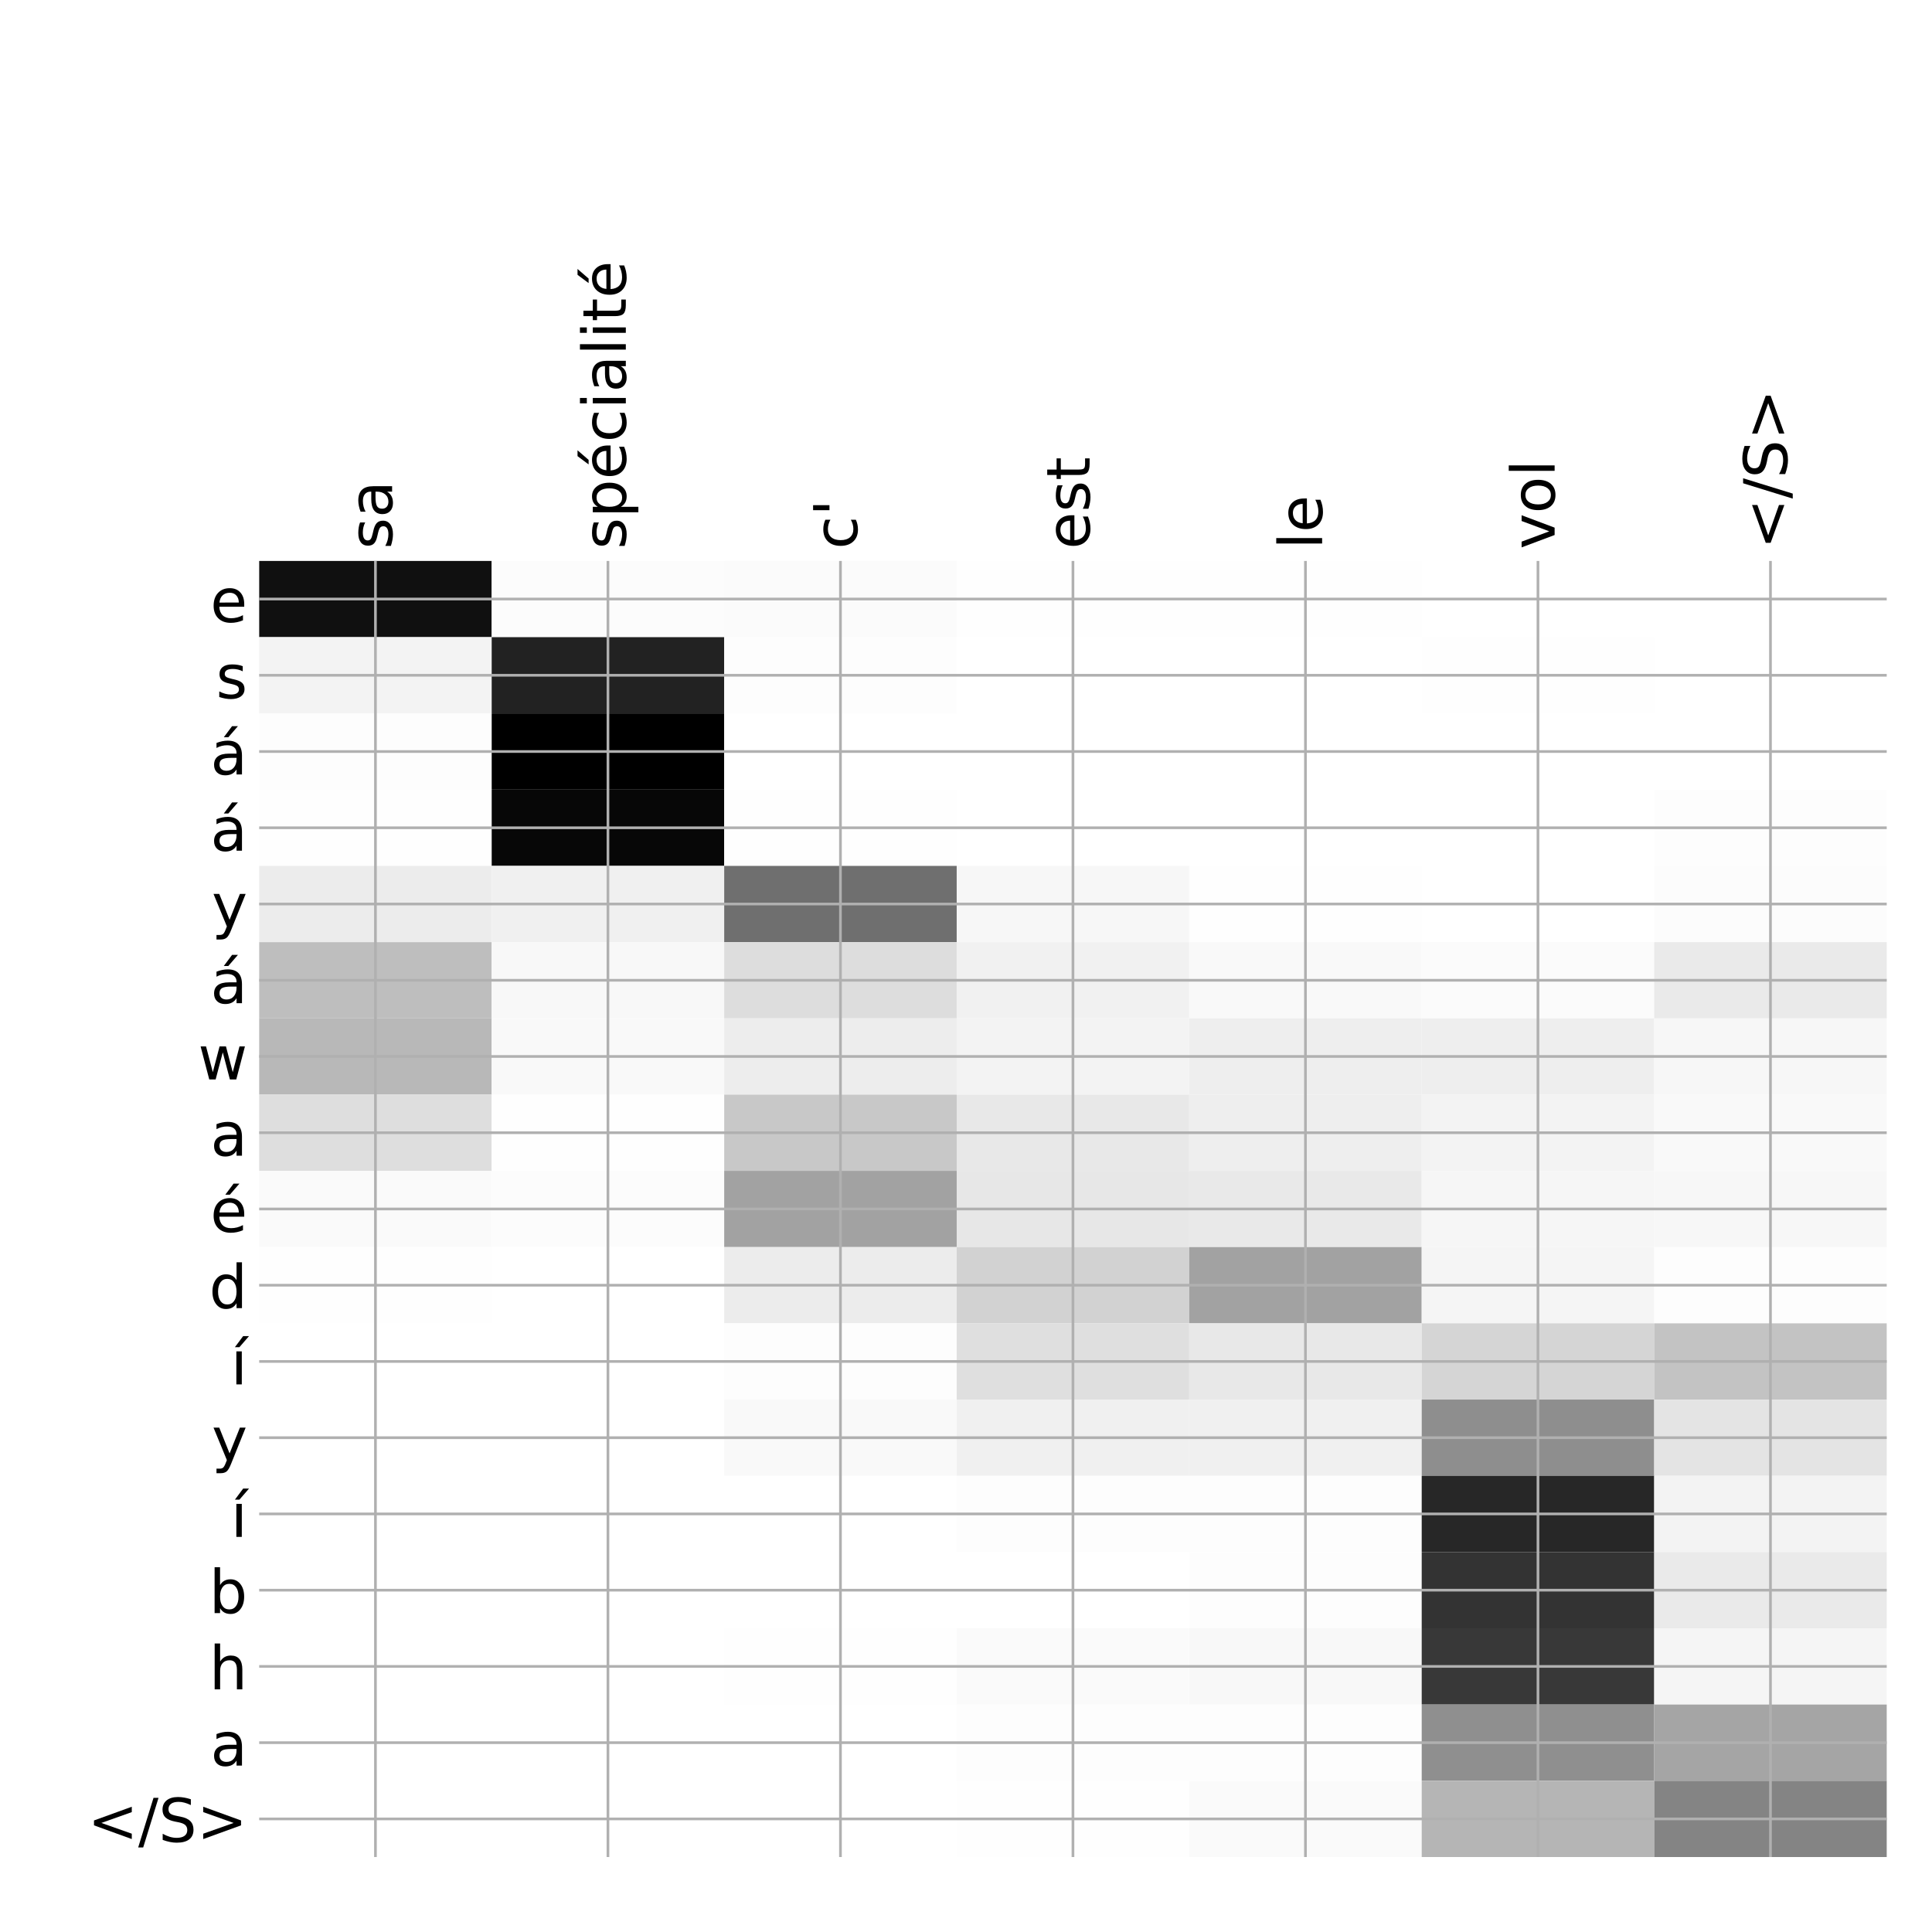 <?xml version="1.0" encoding="utf-8" standalone="no"?>
<!DOCTYPE svg PUBLIC "-//W3C//DTD SVG 1.1//EN"
  "http://www.w3.org/Graphics/SVG/1.1/DTD/svg11.dtd">
<!-- Created with matplotlib (http://matplotlib.org/) -->
<svg height="576pt" version="1.1" viewBox="0 0 576 576" width="576pt" xmlns="http://www.w3.org/2000/svg" xmlns:xlink="http://www.w3.org/1999/xlink">
 <defs>
  <style type="text/css">
*{stroke-linecap:butt;stroke-linejoin:round;}
  </style>
 </defs>
 <g id="figure_1">
  <g id="patch_1">
   <path d="M 0 576 
L 576 576 
L 576 0 
L 0 0 
z
" style="fill:#ffffff;"/>
  </g>
  <g id="axes_1">
   <g id="PolyCollection_1">
    <path clip-path="url(#p07fbe6930d)" d="M 77.275 167.233 
L 77.275 189.963 
L 146.593 189.963 
L 146.593 167.233 
L 77.275 167.233 
z
" style="fill:#101010;"/>
    <path clip-path="url(#p07fbe6930d)" d="M 146.593 167.233 
L 146.593 189.963 
L 215.911 189.963 
L 215.911 167.233 
L 146.593 167.233 
z
" style="fill:#fcfcfc;"/>
    <path clip-path="url(#p07fbe6930d)" d="M 215.911 167.233 
L 215.911 189.963 
L 285.229 189.963 
L 285.229 167.233 
L 215.911 167.233 
z
" style="fill:#fbfbfb;"/>
    <path clip-path="url(#p07fbe6930d)" d="M 285.229 167.233 
L 285.229 189.963 
L 354.546 189.963 
L 354.546 167.233 
L 285.229 167.233 
z
" style="fill:#fefefe;"/>
    <path clip-path="url(#p07fbe6930d)" d="M 354.546 167.233 
L 354.546 189.963 
L 423.864 189.963 
L 423.864 167.233 
L 354.546 167.233 
z
" style="fill:#fefefe;"/>
    <path clip-path="url(#p07fbe6930d)" d="M 423.864 167.233 
L 423.864 189.963 
L 493.182 189.963 
L 493.182 167.233 
L 423.864 167.233 
z
" style="fill:#ffffff;"/>
    <path clip-path="url(#p07fbe6930d)" d="M 493.182 167.233 
L 493.182 189.963 
L 562.5 189.963 
L 562.5 167.233 
L 493.182 167.233 
z
" style="fill:#ffffff;"/>
    <path clip-path="url(#p07fbe6930d)" d="M 77.275 189.963 
L 77.275 212.693 
L 146.593 212.693 
L 146.593 189.963 
L 77.275 189.963 
z
" style="fill:#f3f3f3;"/>
    <path clip-path="url(#p07fbe6930d)" d="M 146.593 189.963 
L 146.593 212.693 
L 215.911 212.693 
L 215.911 189.963 
L 146.593 189.963 
z
" style="fill:#222222;"/>
    <path clip-path="url(#p07fbe6930d)" d="M 215.911 189.963 
L 215.911 212.693 
L 285.229 212.693 
L 285.229 189.963 
L 215.911 189.963 
z
" style="fill:#fdfdfd;"/>
    <path clip-path="url(#p07fbe6930d)" d="M 285.229 189.963 
L 285.229 212.693 
L 354.546 212.693 
L 354.546 189.963 
L 285.229 189.963 
z
" style="fill:#ffffff;"/>
    <path clip-path="url(#p07fbe6930d)" d="M 354.546 189.963 
L 354.546 212.693 
L 423.864 212.693 
L 423.864 189.963 
L 354.546 189.963 
z
" style="fill:#ffffff;"/>
    <path clip-path="url(#p07fbe6930d)" d="M 423.864 189.963 
L 423.864 212.693 
L 493.182 212.693 
L 493.182 189.963 
L 423.864 189.963 
z
" style="fill:#fefefe;"/>
    <path clip-path="url(#p07fbe6930d)" d="M 493.182 189.963 
L 493.182 212.693 
L 562.5 212.693 
L 562.5 189.963 
L 493.182 189.963 
z
" style="fill:#ffffff;"/>
    <path clip-path="url(#p07fbe6930d)" d="M 77.275 212.693 
L 77.275 235.424 
L 146.593 235.424 
L 146.593 212.693 
L 77.275 212.693 
z
" style="fill:#fdfdfd;"/>
    <path clip-path="url(#p07fbe6930d)" d="M 146.593 212.693 
L 146.593 235.424 
L 215.911 235.424 
L 215.911 212.693 
L 146.593 212.693 
z
"/>
    <path clip-path="url(#p07fbe6930d)" d="M 215.911 212.693 
L 215.911 235.424 
L 285.229 235.424 
L 285.229 212.693 
L 215.911 212.693 
z
" style="fill:#ffffff;"/>
    <path clip-path="url(#p07fbe6930d)" d="M 285.229 212.693 
L 285.229 235.424 
L 354.546 235.424 
L 354.546 212.693 
L 285.229 212.693 
z
" style="fill:#ffffff;"/>
    <path clip-path="url(#p07fbe6930d)" d="M 354.546 212.693 
L 354.546 235.424 
L 423.864 235.424 
L 423.864 212.693 
L 354.546 212.693 
z
" style="fill:#ffffff;"/>
    <path clip-path="url(#p07fbe6930d)" d="M 423.864 212.693 
L 423.864 235.424 
L 493.182 235.424 
L 493.182 212.693 
L 423.864 212.693 
z
" style="fill:#ffffff;"/>
    <path clip-path="url(#p07fbe6930d)" d="M 493.182 212.693 
L 493.182 235.424 
L 562.5 235.424 
L 562.5 212.693 
L 493.182 212.693 
z
" style="fill:#ffffff;"/>
    <path clip-path="url(#p07fbe6930d)" d="M 77.275 235.424 
L 77.275 258.154 
L 146.593 258.154 
L 146.593 235.424 
L 77.275 235.424 
z
" style="fill:#fefefe;"/>
    <path clip-path="url(#p07fbe6930d)" d="M 146.593 235.424 
L 146.593 258.154 
L 215.911 258.154 
L 215.911 235.424 
L 146.593 235.424 
z
" style="fill:#070707;"/>
    <path clip-path="url(#p07fbe6930d)" d="M 215.911 235.424 
L 215.911 258.154 
L 285.229 258.154 
L 285.229 235.424 
L 215.911 235.424 
z
" style="fill:#fefefe;"/>
    <path clip-path="url(#p07fbe6930d)" d="M 285.229 235.424 
L 285.229 258.154 
L 354.546 258.154 
L 354.546 235.424 
L 285.229 235.424 
z
" style="fill:#ffffff;"/>
    <path clip-path="url(#p07fbe6930d)" d="M 354.546 235.424 
L 354.546 258.154 
L 423.864 258.154 
L 423.864 235.424 
L 354.546 235.424 
z
" style="fill:#ffffff;"/>
    <path clip-path="url(#p07fbe6930d)" d="M 423.864 235.424 
L 423.864 258.154 
L 493.182 258.154 
L 493.182 235.424 
L 423.864 235.424 
z
" style="fill:#ffffff;"/>
    <path clip-path="url(#p07fbe6930d)" d="M 493.182 235.424 
L 493.182 258.154 
L 562.5 258.154 
L 562.5 235.424 
L 493.182 235.424 
z
" style="fill:#fdfdfd;"/>
    <path clip-path="url(#p07fbe6930d)" d="M 77.275 258.154 
L 77.275 280.884 
L 146.593 280.884 
L 146.593 258.154 
L 77.275 258.154 
z
" style="fill:#ececec;"/>
    <path clip-path="url(#p07fbe6930d)" d="M 146.593 258.154 
L 146.593 280.884 
L 215.911 280.884 
L 215.911 258.154 
L 146.593 258.154 
z
" style="fill:#f0f0f0;"/>
    <path clip-path="url(#p07fbe6930d)" d="M 215.911 258.154 
L 215.911 280.884 
L 285.229 280.884 
L 285.229 258.154 
L 215.911 258.154 
z
" style="fill:#6f6f6f;"/>
    <path clip-path="url(#p07fbe6930d)" d="M 285.229 258.154 
L 285.229 280.884 
L 354.546 280.884 
L 354.546 258.154 
L 285.229 258.154 
z
" style="fill:#f7f7f7;"/>
    <path clip-path="url(#p07fbe6930d)" d="M 354.546 258.154 
L 354.546 280.884 
L 423.864 280.884 
L 423.864 258.154 
L 354.546 258.154 
z
" style="fill:#fefefe;"/>
    <path clip-path="url(#p07fbe6930d)" d="M 423.864 258.154 
L 423.864 280.884 
L 493.182 280.884 
L 493.182 258.154 
L 423.864 258.154 
z
" style="fill:#ffffff;"/>
    <path clip-path="url(#p07fbe6930d)" d="M 493.182 258.154 
L 493.182 280.884 
L 562.5 280.884 
L 562.5 258.154 
L 493.182 258.154 
z
" style="fill:#fcfcfc;"/>
    <path clip-path="url(#p07fbe6930d)" d="M 77.275 280.884 
L 77.275 303.614 
L 146.593 303.614 
L 146.593 280.884 
L 77.275 280.884 
z
" style="fill:#bebebe;"/>
    <path clip-path="url(#p07fbe6930d)" d="M 146.593 280.884 
L 146.593 303.614 
L 215.911 303.614 
L 215.911 280.884 
L 146.593 280.884 
z
" style="fill:#f8f8f8;"/>
    <path clip-path="url(#p07fbe6930d)" d="M 215.911 280.884 
L 215.911 303.614 
L 285.229 303.614 
L 285.229 280.884 
L 215.911 280.884 
z
" style="fill:#dddddd;"/>
    <path clip-path="url(#p07fbe6930d)" d="M 285.229 280.884 
L 285.229 303.614 
L 354.546 303.614 
L 354.546 280.884 
L 285.229 280.884 
z
" style="fill:#f1f1f1;"/>
    <path clip-path="url(#p07fbe6930d)" d="M 354.546 280.884 
L 354.546 303.614 
L 423.864 303.614 
L 423.864 280.884 
L 354.546 280.884 
z
" style="fill:#f9f9f9;"/>
    <path clip-path="url(#p07fbe6930d)" d="M 423.864 280.884 
L 423.864 303.614 
L 493.182 303.614 
L 493.182 280.884 
L 423.864 280.884 
z
" style="fill:#fbfbfb;"/>
    <path clip-path="url(#p07fbe6930d)" d="M 493.182 280.884 
L 493.182 303.614 
L 562.5 303.614 
L 562.5 280.884 
L 493.182 280.884 
z
" style="fill:#eaeaea;"/>
    <path clip-path="url(#p07fbe6930d)" d="M 77.275 303.614 
L 77.275 326.344 
L 146.593 326.344 
L 146.593 303.614 
L 77.275 303.614 
z
" style="fill:#b8b8b8;"/>
    <path clip-path="url(#p07fbe6930d)" d="M 146.593 303.614 
L 146.593 326.344 
L 215.911 326.344 
L 215.911 303.614 
L 146.593 303.614 
z
" style="fill:#f9f9f9;"/>
    <path clip-path="url(#p07fbe6930d)" d="M 215.911 303.614 
L 215.911 326.344 
L 285.229 326.344 
L 285.229 303.614 
L 215.911 303.614 
z
" style="fill:#ededed;"/>
    <path clip-path="url(#p07fbe6930d)" d="M 285.229 303.614 
L 285.229 326.344 
L 354.546 326.344 
L 354.546 303.614 
L 285.229 303.614 
z
" style="fill:#f3f3f3;"/>
    <path clip-path="url(#p07fbe6930d)" d="M 354.546 303.614 
L 354.546 326.344 
L 423.864 326.344 
L 423.864 303.614 
L 354.546 303.614 
z
" style="fill:#eeeeee;"/>
    <path clip-path="url(#p07fbe6930d)" d="M 423.864 303.614 
L 423.864 326.344 
L 493.182 326.344 
L 493.182 303.614 
L 423.864 303.614 
z
" style="fill:#eeeeee;"/>
    <path clip-path="url(#p07fbe6930d)" d="M 493.182 303.614 
L 493.182 326.344 
L 562.5 326.344 
L 562.5 303.614 
L 493.182 303.614 
z
" style="fill:#f7f7f7;"/>
    <path clip-path="url(#p07fbe6930d)" d="M 77.275 326.344 
L 77.275 349.074 
L 146.593 349.074 
L 146.593 326.344 
L 77.275 326.344 
z
" style="fill:#dedede;"/>
    <path clip-path="url(#p07fbe6930d)" d="M 146.593 326.344 
L 146.593 349.074 
L 215.911 349.074 
L 215.911 326.344 
L 146.593 326.344 
z
" style="fill:#fefefe;"/>
    <path clip-path="url(#p07fbe6930d)" d="M 215.911 326.344 
L 215.911 349.074 
L 285.229 349.074 
L 285.229 326.344 
L 215.911 326.344 
z
" style="fill:#c8c8c8;"/>
    <path clip-path="url(#p07fbe6930d)" d="M 285.229 326.344 
L 285.229 349.074 
L 354.546 349.074 
L 354.546 326.344 
L 285.229 326.344 
z
" style="fill:#e8e8e8;"/>
    <path clip-path="url(#p07fbe6930d)" d="M 354.546 326.344 
L 354.546 349.074 
L 423.864 349.074 
L 423.864 326.344 
L 354.546 326.344 
z
" style="fill:#eeeeee;"/>
    <path clip-path="url(#p07fbe6930d)" d="M 423.864 326.344 
L 423.864 349.074 
L 493.182 349.074 
L 493.182 326.344 
L 423.864 326.344 
z
" style="fill:#f3f3f3;"/>
    <path clip-path="url(#p07fbe6930d)" d="M 493.182 326.344 
L 493.182 349.074 
L 562.5 349.074 
L 562.5 326.344 
L 493.182 326.344 
z
" style="fill:#f9f9f9;"/>
    <path clip-path="url(#p07fbe6930d)" d="M 77.275 349.074 
L 77.275 371.804 
L 146.593 371.804 
L 146.593 349.074 
L 77.275 349.074 
z
" style="fill:#fafafa;"/>
    <path clip-path="url(#p07fbe6930d)" d="M 146.593 349.074 
L 146.593 371.804 
L 215.911 371.804 
L 215.911 349.074 
L 146.593 349.074 
z
" style="fill:#fcfcfc;"/>
    <path clip-path="url(#p07fbe6930d)" d="M 215.911 349.074 
L 215.911 371.804 
L 285.229 371.804 
L 285.229 349.074 
L 215.911 349.074 
z
" style="fill:#a2a2a2;"/>
    <path clip-path="url(#p07fbe6930d)" d="M 285.229 349.074 
L 285.229 371.804 
L 354.546 371.804 
L 354.546 349.074 
L 285.229 349.074 
z
" style="fill:#e7e7e7;"/>
    <path clip-path="url(#p07fbe6930d)" d="M 354.546 349.074 
L 354.546 371.804 
L 423.864 371.804 
L 423.864 349.074 
L 354.546 349.074 
z
" style="fill:#e9e9e9;"/>
    <path clip-path="url(#p07fbe6930d)" d="M 423.864 349.074 
L 423.864 371.804 
L 493.182 371.804 
L 493.182 349.074 
L 423.864 349.074 
z
" style="fill:#f6f6f6;"/>
    <path clip-path="url(#p07fbe6930d)" d="M 493.182 349.074 
L 493.182 371.804 
L 562.5 371.804 
L 562.5 349.074 
L 493.182 349.074 
z
" style="fill:#f7f7f7;"/>
    <path clip-path="url(#p07fbe6930d)" d="M 77.275 371.804 
L 77.275 394.534 
L 146.593 394.534 
L 146.593 371.804 
L 77.275 371.804 
z
" style="fill:#fefefe;"/>
    <path clip-path="url(#p07fbe6930d)" d="M 146.593 371.804 
L 146.593 394.534 
L 215.911 394.534 
L 215.911 371.804 
L 146.593 371.804 
z
" style="fill:#ffffff;"/>
    <path clip-path="url(#p07fbe6930d)" d="M 215.911 371.804 
L 215.911 394.534 
L 285.229 394.534 
L 285.229 371.804 
L 215.911 371.804 
z
" style="fill:#ececec;"/>
    <path clip-path="url(#p07fbe6930d)" d="M 285.229 371.804 
L 285.229 394.534 
L 354.546 394.534 
L 354.546 371.804 
L 285.229 371.804 
z
" style="fill:#d2d2d2;"/>
    <path clip-path="url(#p07fbe6930d)" d="M 354.546 371.804 
L 354.546 394.534 
L 423.864 394.534 
L 423.864 371.804 
L 354.546 371.804 
z
" style="fill:#a2a2a2;"/>
    <path clip-path="url(#p07fbe6930d)" d="M 423.864 371.804 
L 423.864 394.534 
L 493.182 394.534 
L 493.182 371.804 
L 423.864 371.804 
z
" style="fill:#f5f5f5;"/>
    <path clip-path="url(#p07fbe6930d)" d="M 493.182 371.804 
L 493.182 394.534 
L 562.5 394.534 
L 562.5 371.804 
L 493.182 371.804 
z
" style="fill:#fdfdfd;"/>
    <path clip-path="url(#p07fbe6930d)" d="M 77.275 394.534 
L 77.275 417.264 
L 146.593 417.264 
L 146.593 394.534 
L 77.275 394.534 
z
" style="fill:#ffffff;"/>
    <path clip-path="url(#p07fbe6930d)" d="M 146.593 394.534 
L 146.593 417.264 
L 215.911 417.264 
L 215.911 394.534 
L 146.593 394.534 
z
" style="fill:#ffffff;"/>
    <path clip-path="url(#p07fbe6930d)" d="M 215.911 394.534 
L 215.911 417.264 
L 285.229 417.264 
L 285.229 394.534 
L 215.911 394.534 
z
" style="fill:#fdfdfd;"/>
    <path clip-path="url(#p07fbe6930d)" d="M 285.229 394.534 
L 285.229 417.264 
L 354.546 417.264 
L 354.546 394.534 
L 285.229 394.534 
z
" style="fill:#dfdfdf;"/>
    <path clip-path="url(#p07fbe6930d)" d="M 354.546 394.534 
L 354.546 417.264 
L 423.864 417.264 
L 423.864 394.534 
L 354.546 394.534 
z
" style="fill:#e8e8e8;"/>
    <path clip-path="url(#p07fbe6930d)" d="M 423.864 394.534 
L 423.864 417.264 
L 493.182 417.264 
L 493.182 394.534 
L 423.864 394.534 
z
" style="fill:#d5d5d5;"/>
    <path clip-path="url(#p07fbe6930d)" d="M 493.182 394.534 
L 493.182 417.264 
L 562.5 417.264 
L 562.5 394.534 
L 493.182 394.534 
z
" style="fill:#c3c3c3;"/>
    <path clip-path="url(#p07fbe6930d)" d="M 77.275 417.264 
L 77.275 439.994 
L 146.593 439.994 
L 146.593 417.264 
L 77.275 417.264 
z
" style="fill:#ffffff;"/>
    <path clip-path="url(#p07fbe6930d)" d="M 146.593 417.264 
L 146.593 439.994 
L 215.911 439.994 
L 215.911 417.264 
L 146.593 417.264 
z
" style="fill:#ffffff;"/>
    <path clip-path="url(#p07fbe6930d)" d="M 215.911 417.264 
L 215.911 439.994 
L 285.229 439.994 
L 285.229 417.264 
L 215.911 417.264 
z
" style="fill:#f9f9f9;"/>
    <path clip-path="url(#p07fbe6930d)" d="M 285.229 417.264 
L 285.229 439.994 
L 354.546 439.994 
L 354.546 417.264 
L 285.229 417.264 
z
" style="fill:#f0f0f0;"/>
    <path clip-path="url(#p07fbe6930d)" d="M 354.546 417.264 
L 354.546 439.994 
L 423.864 439.994 
L 423.864 417.264 
L 354.546 417.264 
z
" style="fill:#f0f0f0;"/>
    <path clip-path="url(#p07fbe6930d)" d="M 423.864 417.264 
L 423.864 439.994 
L 493.182 439.994 
L 493.182 417.264 
L 423.864 417.264 
z
" style="fill:#8e8e8e;"/>
    <path clip-path="url(#p07fbe6930d)" d="M 493.182 417.264 
L 493.182 439.994 
L 562.5 439.994 
L 562.5 417.264 
L 493.182 417.264 
z
" style="fill:#e4e4e4;"/>
    <path clip-path="url(#p07fbe6930d)" d="M 77.275 439.994 
L 77.275 462.724 
L 146.593 462.724 
L 146.593 439.994 
L 77.275 439.994 
z
" style="fill:#ffffff;"/>
    <path clip-path="url(#p07fbe6930d)" d="M 146.593 439.994 
L 146.593 462.724 
L 215.911 462.724 
L 215.911 439.994 
L 146.593 439.994 
z
" style="fill:#ffffff;"/>
    <path clip-path="url(#p07fbe6930d)" d="M 215.911 439.994 
L 215.911 462.724 
L 285.229 462.724 
L 285.229 439.994 
L 215.911 439.994 
z
" style="fill:#ffffff;"/>
    <path clip-path="url(#p07fbe6930d)" d="M 285.229 439.994 
L 285.229 462.724 
L 354.546 462.724 
L 354.546 439.994 
L 285.229 439.994 
z
" style="fill:#fdfdfd;"/>
    <path clip-path="url(#p07fbe6930d)" d="M 354.546 439.994 
L 354.546 462.724 
L 423.864 462.724 
L 423.864 439.994 
L 354.546 439.994 
z
" style="fill:#fdfdfd;"/>
    <path clip-path="url(#p07fbe6930d)" d="M 423.864 439.994 
L 423.864 462.724 
L 493.182 462.724 
L 493.182 439.994 
L 423.864 439.994 
z
" style="fill:#272727;"/>
    <path clip-path="url(#p07fbe6930d)" d="M 493.182 439.994 
L 493.182 462.724 
L 562.5 462.724 
L 562.5 439.994 
L 493.182 439.994 
z
" style="fill:#f3f3f3;"/>
    <path clip-path="url(#p07fbe6930d)" d="M 77.275 462.724 
L 77.275 485.454 
L 146.593 485.454 
L 146.593 462.724 
L 77.275 462.724 
z
" style="fill:#ffffff;"/>
    <path clip-path="url(#p07fbe6930d)" d="M 146.593 462.724 
L 146.593 485.454 
L 215.911 485.454 
L 215.911 462.724 
L 146.593 462.724 
z
" style="fill:#ffffff;"/>
    <path clip-path="url(#p07fbe6930d)" d="M 215.911 462.724 
L 215.911 485.454 
L 285.229 485.454 
L 285.229 462.724 
L 215.911 462.724 
z
" style="fill:#ffffff;"/>
    <path clip-path="url(#p07fbe6930d)" d="M 285.229 462.724 
L 285.229 485.454 
L 354.546 485.454 
L 354.546 462.724 
L 285.229 462.724 
z
" style="fill:#ffffff;"/>
    <path clip-path="url(#p07fbe6930d)" d="M 354.546 462.724 
L 354.546 485.454 
L 423.864 485.454 
L 423.864 462.724 
L 354.546 462.724 
z
" style="fill:#fdfdfd;"/>
    <path clip-path="url(#p07fbe6930d)" d="M 423.864 462.724 
L 423.864 485.454 
L 493.182 485.454 
L 493.182 462.724 
L 423.864 462.724 
z
" style="fill:#333333;"/>
    <path clip-path="url(#p07fbe6930d)" d="M 493.182 462.724 
L 493.182 485.454 
L 562.5 485.454 
L 562.5 462.724 
L 493.182 462.724 
z
" style="fill:#eaeaea;"/>
    <path clip-path="url(#p07fbe6930d)" d="M 77.275 485.454 
L 77.275 508.185 
L 146.593 508.185 
L 146.593 485.454 
L 77.275 485.454 
z
" style="fill:#ffffff;"/>
    <path clip-path="url(#p07fbe6930d)" d="M 146.593 485.454 
L 146.593 508.185 
L 215.911 508.185 
L 215.911 485.454 
L 146.593 485.454 
z
" style="fill:#ffffff;"/>
    <path clip-path="url(#p07fbe6930d)" d="M 215.911 485.454 
L 215.911 508.185 
L 285.229 508.185 
L 285.229 485.454 
L 215.911 485.454 
z
" style="fill:#fefefe;"/>
    <path clip-path="url(#p07fbe6930d)" d="M 285.229 485.454 
L 285.229 508.185 
L 354.546 508.185 
L 354.546 485.454 
L 285.229 485.454 
z
" style="fill:#fafafa;"/>
    <path clip-path="url(#p07fbe6930d)" d="M 354.546 485.454 
L 354.546 508.185 
L 423.864 508.185 
L 423.864 485.454 
L 354.546 485.454 
z
" style="fill:#f8f8f8;"/>
    <path clip-path="url(#p07fbe6930d)" d="M 423.864 485.454 
L 423.864 508.185 
L 493.182 508.185 
L 493.182 485.454 
L 423.864 485.454 
z
" style="fill:#383838;"/>
    <path clip-path="url(#p07fbe6930d)" d="M 493.182 485.454 
L 493.182 508.185 
L 562.5 508.185 
L 562.5 485.454 
L 493.182 485.454 
z
" style="fill:#f5f5f5;"/>
    <path clip-path="url(#p07fbe6930d)" d="M 77.275 508.185 
L 77.275 530.915 
L 146.593 530.915 
L 146.593 508.185 
L 77.275 508.185 
z
" style="fill:#ffffff;"/>
    <path clip-path="url(#p07fbe6930d)" d="M 146.593 508.185 
L 146.593 530.915 
L 215.911 530.915 
L 215.911 508.185 
L 146.593 508.185 
z
" style="fill:#ffffff;"/>
    <path clip-path="url(#p07fbe6930d)" d="M 215.911 508.185 
L 215.911 530.915 
L 285.229 530.915 
L 285.229 508.185 
L 215.911 508.185 
z
" style="fill:#ffffff;"/>
    <path clip-path="url(#p07fbe6930d)" d="M 285.229 508.185 
L 285.229 530.915 
L 354.546 530.915 
L 354.546 508.185 
L 285.229 508.185 
z
" style="fill:#fdfdfd;"/>
    <path clip-path="url(#p07fbe6930d)" d="M 354.546 508.185 
L 354.546 530.915 
L 423.864 530.915 
L 423.864 508.185 
L 354.546 508.185 
z
" style="fill:#fdfdfd;"/>
    <path clip-path="url(#p07fbe6930d)" d="M 423.864 508.185 
L 423.864 530.915 
L 493.182 530.915 
L 493.182 508.185 
L 423.864 508.185 
z
" style="fill:#8f8f8f;"/>
    <path clip-path="url(#p07fbe6930d)" d="M 493.182 508.185 
L 493.182 530.915 
L 562.5 530.915 
L 562.5 508.185 
L 493.182 508.185 
z
" style="fill:#a5a5a5;"/>
    <path clip-path="url(#p07fbe6930d)" d="M 77.275 530.915 
L 77.275 553.645 
L 146.593 553.645 
L 146.593 530.915 
L 77.275 530.915 
z
" style="fill:#ffffff;"/>
    <path clip-path="url(#p07fbe6930d)" d="M 146.593 530.915 
L 146.593 553.645 
L 215.911 553.645 
L 215.911 530.915 
L 146.593 530.915 
z
" style="fill:#ffffff;"/>
    <path clip-path="url(#p07fbe6930d)" d="M 215.911 530.915 
L 215.911 553.645 
L 285.229 553.645 
L 285.229 530.915 
L 215.911 530.915 
z
" style="fill:#ffffff;"/>
    <path clip-path="url(#p07fbe6930d)" d="M 285.229 530.915 
L 285.229 553.645 
L 354.546 553.645 
L 354.546 530.915 
L 285.229 530.915 
z
" style="fill:#fefefe;"/>
    <path clip-path="url(#p07fbe6930d)" d="M 354.546 530.915 
L 354.546 553.645 
L 423.864 553.645 
L 423.864 530.915 
L 354.546 530.915 
z
" style="fill:#fafafa;"/>
    <path clip-path="url(#p07fbe6930d)" d="M 423.864 530.915 
L 423.864 553.645 
L 493.182 553.645 
L 493.182 530.915 
L 423.864 530.915 
z
" style="fill:#b5b5b5;"/>
    <path clip-path="url(#p07fbe6930d)" d="M 493.182 530.915 
L 493.182 553.645 
L 562.5 553.645 
L 562.5 530.915 
L 493.182 530.915 
z
" style="fill:#848484;"/>
   </g>
   <g id="matplotlib.axis_1">
    <g id="xtick_1">
     <g id="line2d_1">
      <path clip-path="url(#p07fbe6930d)" d="M 111.934 553.645 
L 111.934 167.233 
" style="fill:none;stroke:#b0b0b0;stroke-linecap:square;stroke-width:0.8;"/>
     </g>
     <g id="line2d_2"/>
     <g id="text_1">
      <!-- sa -->
      <defs>
       <path d="M 44.281 53.078 
L 44.281 44.578 
Q 40.484 46.531 36.375 47.5 
Q 32.281 48.484 27.875 48.484 
Q 21.188 48.484 17.844 46.438 
Q 14.5 44.391 14.5 40.281 
Q 14.5 37.156 16.891 35.375 
Q 19.281 33.594 26.516 31.984 
L 29.594 31.297 
Q 39.156 29.25 43.188 25.516 
Q 47.219 21.781 47.219 15.094 
Q 47.219 7.469 41.188 3.016 
Q 35.156 -1.422 24.609 -1.422 
Q 20.219 -1.422 15.453 -0.562 
Q 10.688 0.297 5.422 2 
L 5.422 11.281 
Q 10.406 8.688 15.234 7.391 
Q 20.062 6.109 24.812 6.109 
Q 31.156 6.109 34.562 8.281 
Q 37.984 10.453 37.984 14.406 
Q 37.984 18.062 35.516 20.016 
Q 33.062 21.969 24.703 23.781 
L 21.578 24.516 
Q 13.234 26.266 9.516 29.906 
Q 5.812 33.547 5.812 39.891 
Q 5.812 47.609 11.281 51.797 
Q 16.75 56 26.812 56 
Q 31.781 56 36.172 55.266 
Q 40.578 54.547 44.281 53.078 
z
" id="DejaVuSans-73"/>
       <path d="M 34.281 27.484 
Q 23.391 27.484 19.188 25 
Q 14.984 22.516 14.984 16.5 
Q 14.984 11.719 18.141 8.906 
Q 21.297 6.109 26.703 6.109 
Q 34.188 6.109 38.703 11.406 
Q 43.219 16.703 43.219 25.484 
L 43.219 27.484 
z
M 52.203 31.203 
L 52.203 0 
L 43.219 0 
L 43.219 8.297 
Q 40.141 3.328 35.547 0.953 
Q 30.953 -1.422 24.312 -1.422 
Q 15.922 -1.422 10.953 3.297 
Q 6 8.016 6 15.922 
Q 6 25.141 12.172 29.828 
Q 18.359 34.516 30.609 34.516 
L 43.219 34.516 
L 43.219 35.406 
Q 43.219 41.609 39.141 45 
Q 35.062 48.391 27.688 48.391 
Q 23 48.391 18.547 47.266 
Q 14.109 46.141 10.016 43.891 
L 10.016 52.203 
Q 14.938 54.109 19.578 55.047 
Q 24.219 56 28.609 56 
Q 40.484 56 46.344 49.844 
Q 52.203 43.703 52.203 31.203 
z
" id="DejaVuSans-61"/>
      </defs>
      <g transform="translate(116.901 163.733)rotate(-90)scale(0.18 -0.18)">
       <use xlink:href="#DejaVuSans-73"/>
       <use x="52.1" xlink:href="#DejaVuSans-61"/>
      </g>
     </g>
    </g>
    <g id="xtick_2">
     <g id="line2d_3">
      <path clip-path="url(#p07fbe6930d)" d="M 181.252 553.645 
L 181.252 167.233 
" style="fill:none;stroke:#b0b0b0;stroke-linecap:square;stroke-width:0.8;"/>
     </g>
     <g id="line2d_4"/>
     <g id="text_2">
      <!-- spécialité -->
      <defs>
       <path d="M 18.109 8.203 
L 18.109 -20.797 
L 9.078 -20.797 
L 9.078 54.688 
L 18.109 54.688 
L 18.109 46.391 
Q 20.953 51.266 25.266 53.625 
Q 29.594 56 35.594 56 
Q 45.562 56 51.781 48.094 
Q 58.016 40.188 58.016 27.297 
Q 58.016 14.406 51.781 6.484 
Q 45.562 -1.422 35.594 -1.422 
Q 29.594 -1.422 25.266 0.953 
Q 20.953 3.328 18.109 8.203 
z
M 48.688 27.297 
Q 48.688 37.203 44.609 42.844 
Q 40.531 48.484 33.406 48.484 
Q 26.266 48.484 22.188 42.844 
Q 18.109 37.203 18.109 27.297 
Q 18.109 17.391 22.188 11.75 
Q 26.266 6.109 33.406 6.109 
Q 40.531 6.109 44.609 11.75 
Q 48.688 17.391 48.688 27.297 
z
" id="DejaVuSans-70"/>
       <path d="M 56.203 29.594 
L 56.203 25.203 
L 14.891 25.203 
Q 15.484 15.922 20.484 11.062 
Q 25.484 6.203 34.422 6.203 
Q 39.594 6.203 44.453 7.469 
Q 49.312 8.734 54.109 11.281 
L 54.109 2.781 
Q 49.266 0.734 44.188 -0.344 
Q 39.109 -1.422 33.891 -1.422 
Q 20.797 -1.422 13.156 6.188 
Q 5.516 13.812 5.516 26.812 
Q 5.516 40.234 12.766 48.109 
Q 20.016 56 32.328 56 
Q 43.359 56 49.781 48.891 
Q 56.203 41.797 56.203 29.594 
z
M 47.219 32.234 
Q 47.125 39.594 43.094 43.984 
Q 39.062 48.391 32.422 48.391 
Q 24.906 48.391 20.391 44.141 
Q 15.875 39.891 15.188 32.172 
z
M 38.531 79.984 
L 48.25 79.984 
L 32.344 61.625 
L 24.859 61.625 
z
" id="DejaVuSans-e9"/>
       <path d="M 48.781 52.594 
L 48.781 44.188 
Q 44.969 46.297 41.141 47.344 
Q 37.312 48.391 33.406 48.391 
Q 24.656 48.391 19.812 42.844 
Q 14.984 37.312 14.984 27.297 
Q 14.984 17.281 19.812 11.734 
Q 24.656 6.203 33.406 6.203 
Q 37.312 6.203 41.141 7.25 
Q 44.969 8.297 48.781 10.406 
L 48.781 2.094 
Q 45.016 0.344 40.984 -0.531 
Q 36.969 -1.422 32.422 -1.422 
Q 20.062 -1.422 12.781 6.344 
Q 5.516 14.109 5.516 27.297 
Q 5.516 40.672 12.859 48.328 
Q 20.219 56 33.016 56 
Q 37.156 56 41.109 55.141 
Q 45.062 54.297 48.781 52.594 
z
" id="DejaVuSans-63"/>
       <path d="M 9.422 54.688 
L 18.406 54.688 
L 18.406 0 
L 9.422 0 
z
M 9.422 75.984 
L 18.406 75.984 
L 18.406 64.594 
L 9.422 64.594 
z
" id="DejaVuSans-69"/>
       <path d="M 9.422 75.984 
L 18.406 75.984 
L 18.406 0 
L 9.422 0 
z
" id="DejaVuSans-6c"/>
       <path d="M 18.312 70.219 
L 18.312 54.688 
L 36.812 54.688 
L 36.812 47.703 
L 18.312 47.703 
L 18.312 18.016 
Q 18.312 11.328 20.141 9.422 
Q 21.969 7.516 27.594 7.516 
L 36.812 7.516 
L 36.812 0 
L 27.594 0 
Q 17.188 0 13.234 3.875 
Q 9.281 7.766 9.281 18.016 
L 9.281 47.703 
L 2.688 47.703 
L 2.688 54.688 
L 9.281 54.688 
L 9.281 70.219 
z
" id="DejaVuSans-74"/>
      </defs>
      <g transform="translate(186.579 163.733)rotate(-90)scale(0.18 -0.18)">
       <use xlink:href="#DejaVuSans-73"/>
       <use x="52.1" xlink:href="#DejaVuSans-70"/>
       <use x="115.576" xlink:href="#DejaVuSans-e9"/>
       <use x="177.1" xlink:href="#DejaVuSans-63"/>
       <use x="232.08" xlink:href="#DejaVuSans-69"/>
       <use x="259.863" xlink:href="#DejaVuSans-61"/>
       <use x="321.143" xlink:href="#DejaVuSans-6c"/>
       <use x="348.926" xlink:href="#DejaVuSans-69"/>
       <use x="376.709" xlink:href="#DejaVuSans-74"/>
       <use x="415.918" xlink:href="#DejaVuSans-e9"/>
      </g>
     </g>
    </g>
    <g id="xtick_3">
     <g id="line2d_5">
      <path clip-path="url(#p07fbe6930d)" d="M 250.57 553.645 
L 250.57 167.233 
" style="fill:none;stroke:#b0b0b0;stroke-linecap:square;stroke-width:0.8;"/>
     </g>
     <g id="line2d_6"/>
     <g id="text_3">
      <!-- c' -->
      <defs>
       <path d="M 17.922 72.906 
L 17.922 45.797 
L 9.625 45.797 
L 9.625 72.906 
z
" id="DejaVuSans-27"/>
      </defs>
      <g transform="translate(255.537 163.733)rotate(-90)scale(0.18 -0.18)">
       <use xlink:href="#DejaVuSans-63"/>
       <use x="54.98" xlink:href="#DejaVuSans-27"/>
      </g>
     </g>
    </g>
    <g id="xtick_4">
     <g id="line2d_7">
      <path clip-path="url(#p07fbe6930d)" d="M 319.887 553.645 
L 319.887 167.233 
" style="fill:none;stroke:#b0b0b0;stroke-linecap:square;stroke-width:0.8;"/>
     </g>
     <g id="line2d_8"/>
     <g id="text_4">
      <!-- est -->
      <defs>
       <path d="M 56.203 29.594 
L 56.203 25.203 
L 14.891 25.203 
Q 15.484 15.922 20.484 11.062 
Q 25.484 6.203 34.422 6.203 
Q 39.594 6.203 44.453 7.469 
Q 49.312 8.734 54.109 11.281 
L 54.109 2.781 
Q 49.266 0.734 44.188 -0.344 
Q 39.109 -1.422 33.891 -1.422 
Q 20.797 -1.422 13.156 6.188 
Q 5.516 13.812 5.516 26.812 
Q 5.516 40.234 12.766 48.109 
Q 20.016 56 32.328 56 
Q 43.359 56 49.781 48.891 
Q 56.203 41.797 56.203 29.594 
z
M 47.219 32.234 
Q 47.125 39.594 43.094 43.984 
Q 39.062 48.391 32.422 48.391 
Q 24.906 48.391 20.391 44.141 
Q 15.875 39.891 15.188 32.172 
z
" id="DejaVuSans-65"/>
      </defs>
      <g transform="translate(324.854 163.733)rotate(-90)scale(0.18 -0.18)">
       <use xlink:href="#DejaVuSans-65"/>
       <use x="61.523" xlink:href="#DejaVuSans-73"/>
       <use x="113.623" xlink:href="#DejaVuSans-74"/>
      </g>
     </g>
    </g>
    <g id="xtick_5">
     <g id="line2d_9">
      <path clip-path="url(#p07fbe6930d)" d="M 389.205 553.645 
L 389.205 167.233 
" style="fill:none;stroke:#b0b0b0;stroke-linecap:square;stroke-width:0.8;"/>
     </g>
     <g id="line2d_10"/>
     <g id="text_5">
      <!-- le -->
      <g transform="translate(394.172 163.733)rotate(-90)scale(0.18 -0.18)">
       <use xlink:href="#DejaVuSans-6c"/>
       <use x="27.783" xlink:href="#DejaVuSans-65"/>
      </g>
     </g>
    </g>
    <g id="xtick_6">
     <g id="line2d_11">
      <path clip-path="url(#p07fbe6930d)" d="M 458.523 553.645 
L 458.523 167.233 
" style="fill:none;stroke:#b0b0b0;stroke-linecap:square;stroke-width:0.8;"/>
     </g>
     <g id="line2d_12"/>
     <g id="text_6">
      <!-- vol -->
      <defs>
       <path d="M 2.984 54.688 
L 12.5 54.688 
L 29.594 8.797 
L 46.688 54.688 
L 56.203 54.688 
L 35.688 0 
L 23.484 0 
z
" id="DejaVuSans-76"/>
       <path d="M 30.609 48.391 
Q 23.391 48.391 19.188 42.75 
Q 14.984 37.109 14.984 27.297 
Q 14.984 17.484 19.156 11.844 
Q 23.344 6.203 30.609 6.203 
Q 37.797 6.203 41.984 11.859 
Q 46.188 17.531 46.188 27.297 
Q 46.188 37.016 41.984 42.703 
Q 37.797 48.391 30.609 48.391 
z
M 30.609 56 
Q 42.328 56 49.016 48.375 
Q 55.719 40.766 55.719 27.297 
Q 55.719 13.875 49.016 6.219 
Q 42.328 -1.422 30.609 -1.422 
Q 18.844 -1.422 12.172 6.219 
Q 5.516 13.875 5.516 27.297 
Q 5.516 40.766 12.172 48.375 
Q 18.844 56 30.609 56 
z
" id="DejaVuSans-6f"/>
      </defs>
      <g transform="translate(463.49 163.733)rotate(-90)scale(0.18 -0.18)">
       <use xlink:href="#DejaVuSans-76"/>
       <use x="59.18" xlink:href="#DejaVuSans-6f"/>
       <use x="120.361" xlink:href="#DejaVuSans-6c"/>
      </g>
     </g>
    </g>
    <g id="xtick_7">
     <g id="line2d_13">
      <path clip-path="url(#p07fbe6930d)" d="M 527.841 553.645 
L 527.841 167.233 
" style="fill:none;stroke:#b0b0b0;stroke-linecap:square;stroke-width:0.8;"/>
     </g>
     <g id="line2d_14"/>
     <g id="text_7">
      <!-- &lt;/S&gt; -->
      <defs>
       <path d="M 73.188 49.219 
L 22.797 31.297 
L 73.188 13.484 
L 73.188 4.594 
L 10.594 27.297 
L 10.594 35.406 
L 73.188 58.109 
z
" id="DejaVuSans-3c"/>
       <path d="M 25.391 72.906 
L 33.688 72.906 
L 8.297 -9.281 
L 0 -9.281 
z
" id="DejaVuSans-2f"/>
       <path d="M 53.516 70.516 
L 53.516 60.891 
Q 47.906 63.578 42.922 64.891 
Q 37.938 66.219 33.297 66.219 
Q 25.25 66.219 20.875 63.094 
Q 16.5 59.969 16.5 54.203 
Q 16.5 49.359 19.406 46.891 
Q 22.312 44.438 30.422 42.922 
L 36.375 41.703 
Q 47.406 39.594 52.656 34.297 
Q 57.906 29 57.906 20.125 
Q 57.906 9.516 50.797 4.047 
Q 43.703 -1.422 29.984 -1.422 
Q 24.812 -1.422 18.969 -0.25 
Q 13.141 0.922 6.891 3.219 
L 6.891 13.375 
Q 12.891 10.016 18.656 8.297 
Q 24.422 6.594 29.984 6.594 
Q 38.422 6.594 43.016 9.906 
Q 47.609 13.234 47.609 19.391 
Q 47.609 24.75 44.312 27.781 
Q 41.016 30.812 33.5 32.328 
L 27.484 33.5 
Q 16.453 35.688 11.516 40.375 
Q 6.594 45.062 6.594 53.422 
Q 6.594 63.094 13.406 68.656 
Q 20.219 74.219 32.172 74.219 
Q 37.312 74.219 42.625 73.281 
Q 47.953 72.359 53.516 70.516 
z
" id="DejaVuSans-53"/>
       <path d="M 10.594 49.219 
L 10.594 58.109 
L 73.188 35.406 
L 73.188 27.297 
L 10.594 4.594 
L 10.594 13.484 
L 60.891 31.297 
z
" id="DejaVuSans-3e"/>
      </defs>
      <g transform="translate(532.808 163.733)rotate(-90)scale(0.18 -0.18)">
       <use xlink:href="#DejaVuSans-3c"/>
       <use x="83.789" xlink:href="#DejaVuSans-2f"/>
       <use x="117.48" xlink:href="#DejaVuSans-53"/>
       <use x="180.957" xlink:href="#DejaVuSans-3e"/>
      </g>
     </g>
    </g>
   </g>
   <g id="matplotlib.axis_2">
    <g id="ytick_1">
     <g id="line2d_15">
      <path clip-path="url(#p07fbe6930d)" d="M 77.275 178.598 
L 562.5 178.598 
" style="fill:none;stroke:#b0b0b0;stroke-linecap:square;stroke-width:0.8;"/>
     </g>
     <g id="line2d_16"/>
     <g id="text_8">
      <!-- e -->
      <g transform="translate(62.699 185.437)scale(0.18 -0.18)">
       <use xlink:href="#DejaVuSans-65"/>
      </g>
     </g>
    </g>
    <g id="ytick_2">
     <g id="line2d_17">
      <path clip-path="url(#p07fbe6930d)" d="M 77.275 201.328 
L 562.5 201.328 
" style="fill:none;stroke:#b0b0b0;stroke-linecap:square;stroke-width:0.8;"/>
     </g>
     <g id="line2d_18"/>
     <g id="text_9">
      <!-- s -->
      <g transform="translate(64.398 208.167)scale(0.18 -0.18)">
       <use xlink:href="#DejaVuSans-73"/>
      </g>
     </g>
    </g>
    <g id="ytick_3">
     <g id="line2d_19">
      <path clip-path="url(#p07fbe6930d)" d="M 77.275 224.059 
L 562.5 224.059 
" style="fill:none;stroke:#b0b0b0;stroke-linecap:square;stroke-width:0.8;"/>
     </g>
     <g id="line2d_20"/>
     <g id="text_10">
      <!-- á -->
      <defs>
       <path d="M 34.281 27.484 
Q 23.391 27.484 19.188 25 
Q 14.984 22.516 14.984 16.5 
Q 14.984 11.719 18.141 8.906 
Q 21.297 6.109 26.703 6.109 
Q 34.188 6.109 38.703 11.406 
Q 43.219 16.703 43.219 25.484 
L 43.219 27.484 
z
M 52.203 31.203 
L 52.203 0 
L 43.219 0 
L 43.219 8.297 
Q 40.141 3.328 35.547 0.953 
Q 30.953 -1.422 24.312 -1.422 
Q 15.922 -1.422 10.953 3.297 
Q 6 8.016 6 15.922 
Q 6 25.141 12.172 29.828 
Q 18.359 34.516 30.609 34.516 
L 43.219 34.516 
L 43.219 35.406 
Q 43.219 41.609 39.141 45 
Q 35.062 48.391 27.688 48.391 
Q 23 48.391 18.547 47.266 
Q 14.109 46.141 10.016 43.891 
L 10.016 52.203 
Q 14.938 54.109 19.578 55.047 
Q 24.219 56 28.609 56 
Q 40.484 56 46.344 49.844 
Q 52.203 43.703 52.203 31.203 
z
M 35.781 79.984 
L 45.5 79.984 
L 29.594 61.625 
L 22.109 61.625 
z
" id="DejaVuSans-e1"/>
      </defs>
      <g transform="translate(62.744 230.897)scale(0.18 -0.18)">
       <use xlink:href="#DejaVuSans-e1"/>
      </g>
     </g>
    </g>
    <g id="ytick_4">
     <g id="line2d_21">
      <path clip-path="url(#p07fbe6930d)" d="M 77.275 246.789 
L 562.5 246.789 
" style="fill:none;stroke:#b0b0b0;stroke-linecap:square;stroke-width:0.8;"/>
     </g>
     <g id="line2d_22"/>
     <g id="text_11">
      <!-- á -->
      <g transform="translate(62.744 253.627)scale(0.18 -0.18)">
       <use xlink:href="#DejaVuSans-e1"/>
      </g>
     </g>
    </g>
    <g id="ytick_5">
     <g id="line2d_23">
      <path clip-path="url(#p07fbe6930d)" d="M 77.275 269.519 
L 562.5 269.519 
" style="fill:none;stroke:#b0b0b0;stroke-linecap:square;stroke-width:0.8;"/>
     </g>
     <g id="line2d_24"/>
     <g id="text_12">
      <!-- y -->
      <defs>
       <path d="M 32.172 -5.078 
Q 28.375 -14.844 24.75 -17.812 
Q 21.141 -20.797 15.094 -20.797 
L 7.906 -20.797 
L 7.906 -13.281 
L 13.188 -13.281 
Q 16.891 -13.281 18.938 -11.516 
Q 21 -9.766 23.484 -3.219 
L 25.094 0.875 
L 2.984 54.688 
L 12.5 54.688 
L 29.594 11.922 
L 46.688 54.688 
L 56.203 54.688 
z
" id="DejaVuSans-79"/>
      </defs>
      <g transform="translate(63.121 276.357)scale(0.18 -0.18)">
       <use xlink:href="#DejaVuSans-79"/>
      </g>
     </g>
    </g>
    <g id="ytick_6">
     <g id="line2d_25">
      <path clip-path="url(#p07fbe6930d)" d="M 77.275 292.249 
L 562.5 292.249 
" style="fill:none;stroke:#b0b0b0;stroke-linecap:square;stroke-width:0.8;"/>
     </g>
     <g id="line2d_26"/>
     <g id="text_13">
      <!-- á -->
      <g transform="translate(62.744 299.087)scale(0.18 -0.18)">
       <use xlink:href="#DejaVuSans-e1"/>
      </g>
     </g>
    </g>
    <g id="ytick_7">
     <g id="line2d_27">
      <path clip-path="url(#p07fbe6930d)" d="M 77.275 314.979 
L 562.5 314.979 
" style="fill:none;stroke:#b0b0b0;stroke-linecap:square;stroke-width:0.8;"/>
     </g>
     <g id="line2d_28"/>
     <g id="text_14">
      <!-- w -->
      <defs>
       <path d="M 4.203 54.688 
L 13.188 54.688 
L 24.422 12.016 
L 35.594 54.688 
L 46.188 54.688 
L 57.422 12.016 
L 68.609 54.688 
L 77.594 54.688 
L 63.281 0 
L 52.688 0 
L 40.922 44.828 
L 29.109 0 
L 18.5 0 
z
" id="DejaVuSans-77"/>
      </defs>
      <g transform="translate(59.054 321.817)scale(0.18 -0.18)">
       <use xlink:href="#DejaVuSans-77"/>
      </g>
     </g>
    </g>
    <g id="ytick_8">
     <g id="line2d_29">
      <path clip-path="url(#p07fbe6930d)" d="M 77.275 337.709 
L 562.5 337.709 
" style="fill:none;stroke:#b0b0b0;stroke-linecap:square;stroke-width:0.8;"/>
     </g>
     <g id="line2d_30"/>
     <g id="text_15">
      <!-- a -->
      <g transform="translate(62.744 344.548)scale(0.18 -0.18)">
       <use xlink:href="#DejaVuSans-61"/>
      </g>
     </g>
    </g>
    <g id="ytick_9">
     <g id="line2d_31">
      <path clip-path="url(#p07fbe6930d)" d="M 77.275 360.439 
L 562.5 360.439 
" style="fill:none;stroke:#b0b0b0;stroke-linecap:square;stroke-width:0.8;"/>
     </g>
     <g id="line2d_32"/>
     <g id="text_16">
      <!-- é -->
      <g transform="translate(62.699 367.278)scale(0.18 -0.18)">
       <use xlink:href="#DejaVuSans-e9"/>
      </g>
     </g>
    </g>
    <g id="ytick_10">
     <g id="line2d_33">
      <path clip-path="url(#p07fbe6930d)" d="M 77.275 383.169 
L 562.5 383.169 
" style="fill:none;stroke:#b0b0b0;stroke-linecap:square;stroke-width:0.8;"/>
     </g>
     <g id="line2d_34"/>
     <g id="text_17">
      <!-- d -->
      <defs>
       <path d="M 45.406 46.391 
L 45.406 75.984 
L 54.391 75.984 
L 54.391 0 
L 45.406 0 
L 45.406 8.203 
Q 42.578 3.328 38.25 0.953 
Q 33.938 -1.422 27.875 -1.422 
Q 17.969 -1.422 11.734 6.484 
Q 5.516 14.406 5.516 27.297 
Q 5.516 40.188 11.734 48.094 
Q 17.969 56 27.875 56 
Q 33.938 56 38.25 53.625 
Q 42.578 51.266 45.406 46.391 
z
M 14.797 27.297 
Q 14.797 17.391 18.875 11.75 
Q 22.953 6.109 30.078 6.109 
Q 37.203 6.109 41.297 11.75 
Q 45.406 17.391 45.406 27.297 
Q 45.406 37.203 41.297 42.844 
Q 37.203 48.484 30.078 48.484 
Q 22.953 48.484 18.875 42.844 
Q 14.797 37.203 14.797 27.297 
z
" id="DejaVuSans-64"/>
      </defs>
      <g transform="translate(62.348 390.008)scale(0.18 -0.18)">
       <use xlink:href="#DejaVuSans-64"/>
      </g>
     </g>
    </g>
    <g id="ytick_11">
     <g id="line2d_35">
      <path clip-path="url(#p07fbe6930d)" d="M 77.275 405.899 
L 562.5 405.899 
" style="fill:none;stroke:#b0b0b0;stroke-linecap:square;stroke-width:0.8;"/>
     </g>
     <g id="line2d_36"/>
     <g id="text_18">
      <!-- í -->
      <defs>
       <path d="M 20.656 79.984 
L 30.375 79.984 
L 14.469 61.625 
L 6.984 61.625 
z
M 9.422 54.688 
L 18.406 54.688 
L 18.406 0 
L 9.422 0 
z
M 13.922 56 
z
" id="DejaVuSans-ed"/>
      </defs>
      <g transform="translate(68.774 412.738)scale(0.18 -0.18)">
       <use xlink:href="#DejaVuSans-ed"/>
      </g>
     </g>
    </g>
    <g id="ytick_12">
     <g id="line2d_37">
      <path clip-path="url(#p07fbe6930d)" d="M 77.275 428.629 
L 562.5 428.629 
" style="fill:none;stroke:#b0b0b0;stroke-linecap:square;stroke-width:0.8;"/>
     </g>
     <g id="line2d_38"/>
     <g id="text_19">
      <!-- y -->
      <g transform="translate(63.121 435.468)scale(0.18 -0.18)">
       <use xlink:href="#DejaVuSans-79"/>
      </g>
     </g>
    </g>
    <g id="ytick_13">
     <g id="line2d_39">
      <path clip-path="url(#p07fbe6930d)" d="M 77.275 451.359 
L 562.5 451.359 
" style="fill:none;stroke:#b0b0b0;stroke-linecap:square;stroke-width:0.8;"/>
     </g>
     <g id="line2d_40"/>
     <g id="text_20">
      <!-- í -->
      <g transform="translate(68.774 458.198)scale(0.18 -0.18)">
       <use xlink:href="#DejaVuSans-ed"/>
      </g>
     </g>
    </g>
    <g id="ytick_14">
     <g id="line2d_41">
      <path clip-path="url(#p07fbe6930d)" d="M 77.275 474.089 
L 562.5 474.089 
" style="fill:none;stroke:#b0b0b0;stroke-linecap:square;stroke-width:0.8;"/>
     </g>
     <g id="line2d_42"/>
     <g id="text_21">
      <!-- b -->
      <defs>
       <path d="M 48.688 27.297 
Q 48.688 37.203 44.609 42.844 
Q 40.531 48.484 33.406 48.484 
Q 26.266 48.484 22.188 42.844 
Q 18.109 37.203 18.109 27.297 
Q 18.109 17.391 22.188 11.75 
Q 26.266 6.109 33.406 6.109 
Q 40.531 6.109 44.609 11.75 
Q 48.688 17.391 48.688 27.297 
z
M 18.109 46.391 
Q 20.953 51.266 25.266 53.625 
Q 29.594 56 35.594 56 
Q 45.562 56 51.781 48.094 
Q 58.016 40.188 58.016 27.297 
Q 58.016 14.406 51.781 6.484 
Q 45.562 -1.422 35.594 -1.422 
Q 29.594 -1.422 25.266 0.953 
Q 20.953 3.328 18.109 8.203 
L 18.109 0 
L 9.078 0 
L 9.078 75.984 
L 18.109 75.984 
z
" id="DejaVuSans-62"/>
      </defs>
      <g transform="translate(62.348 480.928)scale(0.18 -0.18)">
       <use xlink:href="#DejaVuSans-62"/>
      </g>
     </g>
    </g>
    <g id="ytick_15">
     <g id="line2d_43">
      <path clip-path="url(#p07fbe6930d)" d="M 77.275 496.82 
L 562.5 496.82 
" style="fill:none;stroke:#b0b0b0;stroke-linecap:square;stroke-width:0.8;"/>
     </g>
     <g id="line2d_44"/>
     <g id="text_22">
      <!-- h -->
      <defs>
       <path d="M 54.891 33.016 
L 54.891 0 
L 45.906 0 
L 45.906 32.719 
Q 45.906 40.484 42.875 44.328 
Q 39.844 48.188 33.797 48.188 
Q 26.516 48.188 22.312 43.547 
Q 18.109 38.922 18.109 30.906 
L 18.109 0 
L 9.078 0 
L 9.078 75.984 
L 18.109 75.984 
L 18.109 46.188 
Q 21.344 51.125 25.703 53.562 
Q 30.078 56 35.797 56 
Q 45.219 56 50.047 50.172 
Q 54.891 44.344 54.891 33.016 
z
" id="DejaVuSans-68"/>
      </defs>
      <g transform="translate(62.367 503.658)scale(0.18 -0.18)">
       <use xlink:href="#DejaVuSans-68"/>
      </g>
     </g>
    </g>
    <g id="ytick_16">
     <g id="line2d_45">
      <path clip-path="url(#p07fbe6930d)" d="M 77.275 519.55 
L 562.5 519.55 
" style="fill:none;stroke:#b0b0b0;stroke-linecap:square;stroke-width:0.8;"/>
     </g>
     <g id="line2d_46"/>
     <g id="text_23">
      <!-- a -->
      <g transform="translate(62.744 526.388)scale(0.18 -0.18)">
       <use xlink:href="#DejaVuSans-61"/>
      </g>
     </g>
    </g>
    <g id="ytick_17">
     <g id="line2d_47">
      <path clip-path="url(#p07fbe6930d)" d="M 77.275 542.28 
L 562.5 542.28 
" style="fill:none;stroke:#b0b0b0;stroke-linecap:square;stroke-width:0.8;"/>
     </g>
     <g id="line2d_48"/>
     <g id="text_24">
      <!-- &lt;/S&gt; -->
      <g transform="translate(26.117 549.118)scale(0.18 -0.18)">
       <use xlink:href="#DejaVuSans-3c"/>
       <use x="83.789" xlink:href="#DejaVuSans-2f"/>
       <use x="117.48" xlink:href="#DejaVuSans-53"/>
       <use x="180.957" xlink:href="#DejaVuSans-3e"/>
      </g>
     </g>
    </g>
   </g>
  </g>
 </g>
 <defs>
  <clipPath id="p07fbe6930d">
   <rect height="386.411" width="485.225" x="77.275" y="167.233"/>
  </clipPath>
 </defs>
</svg>
